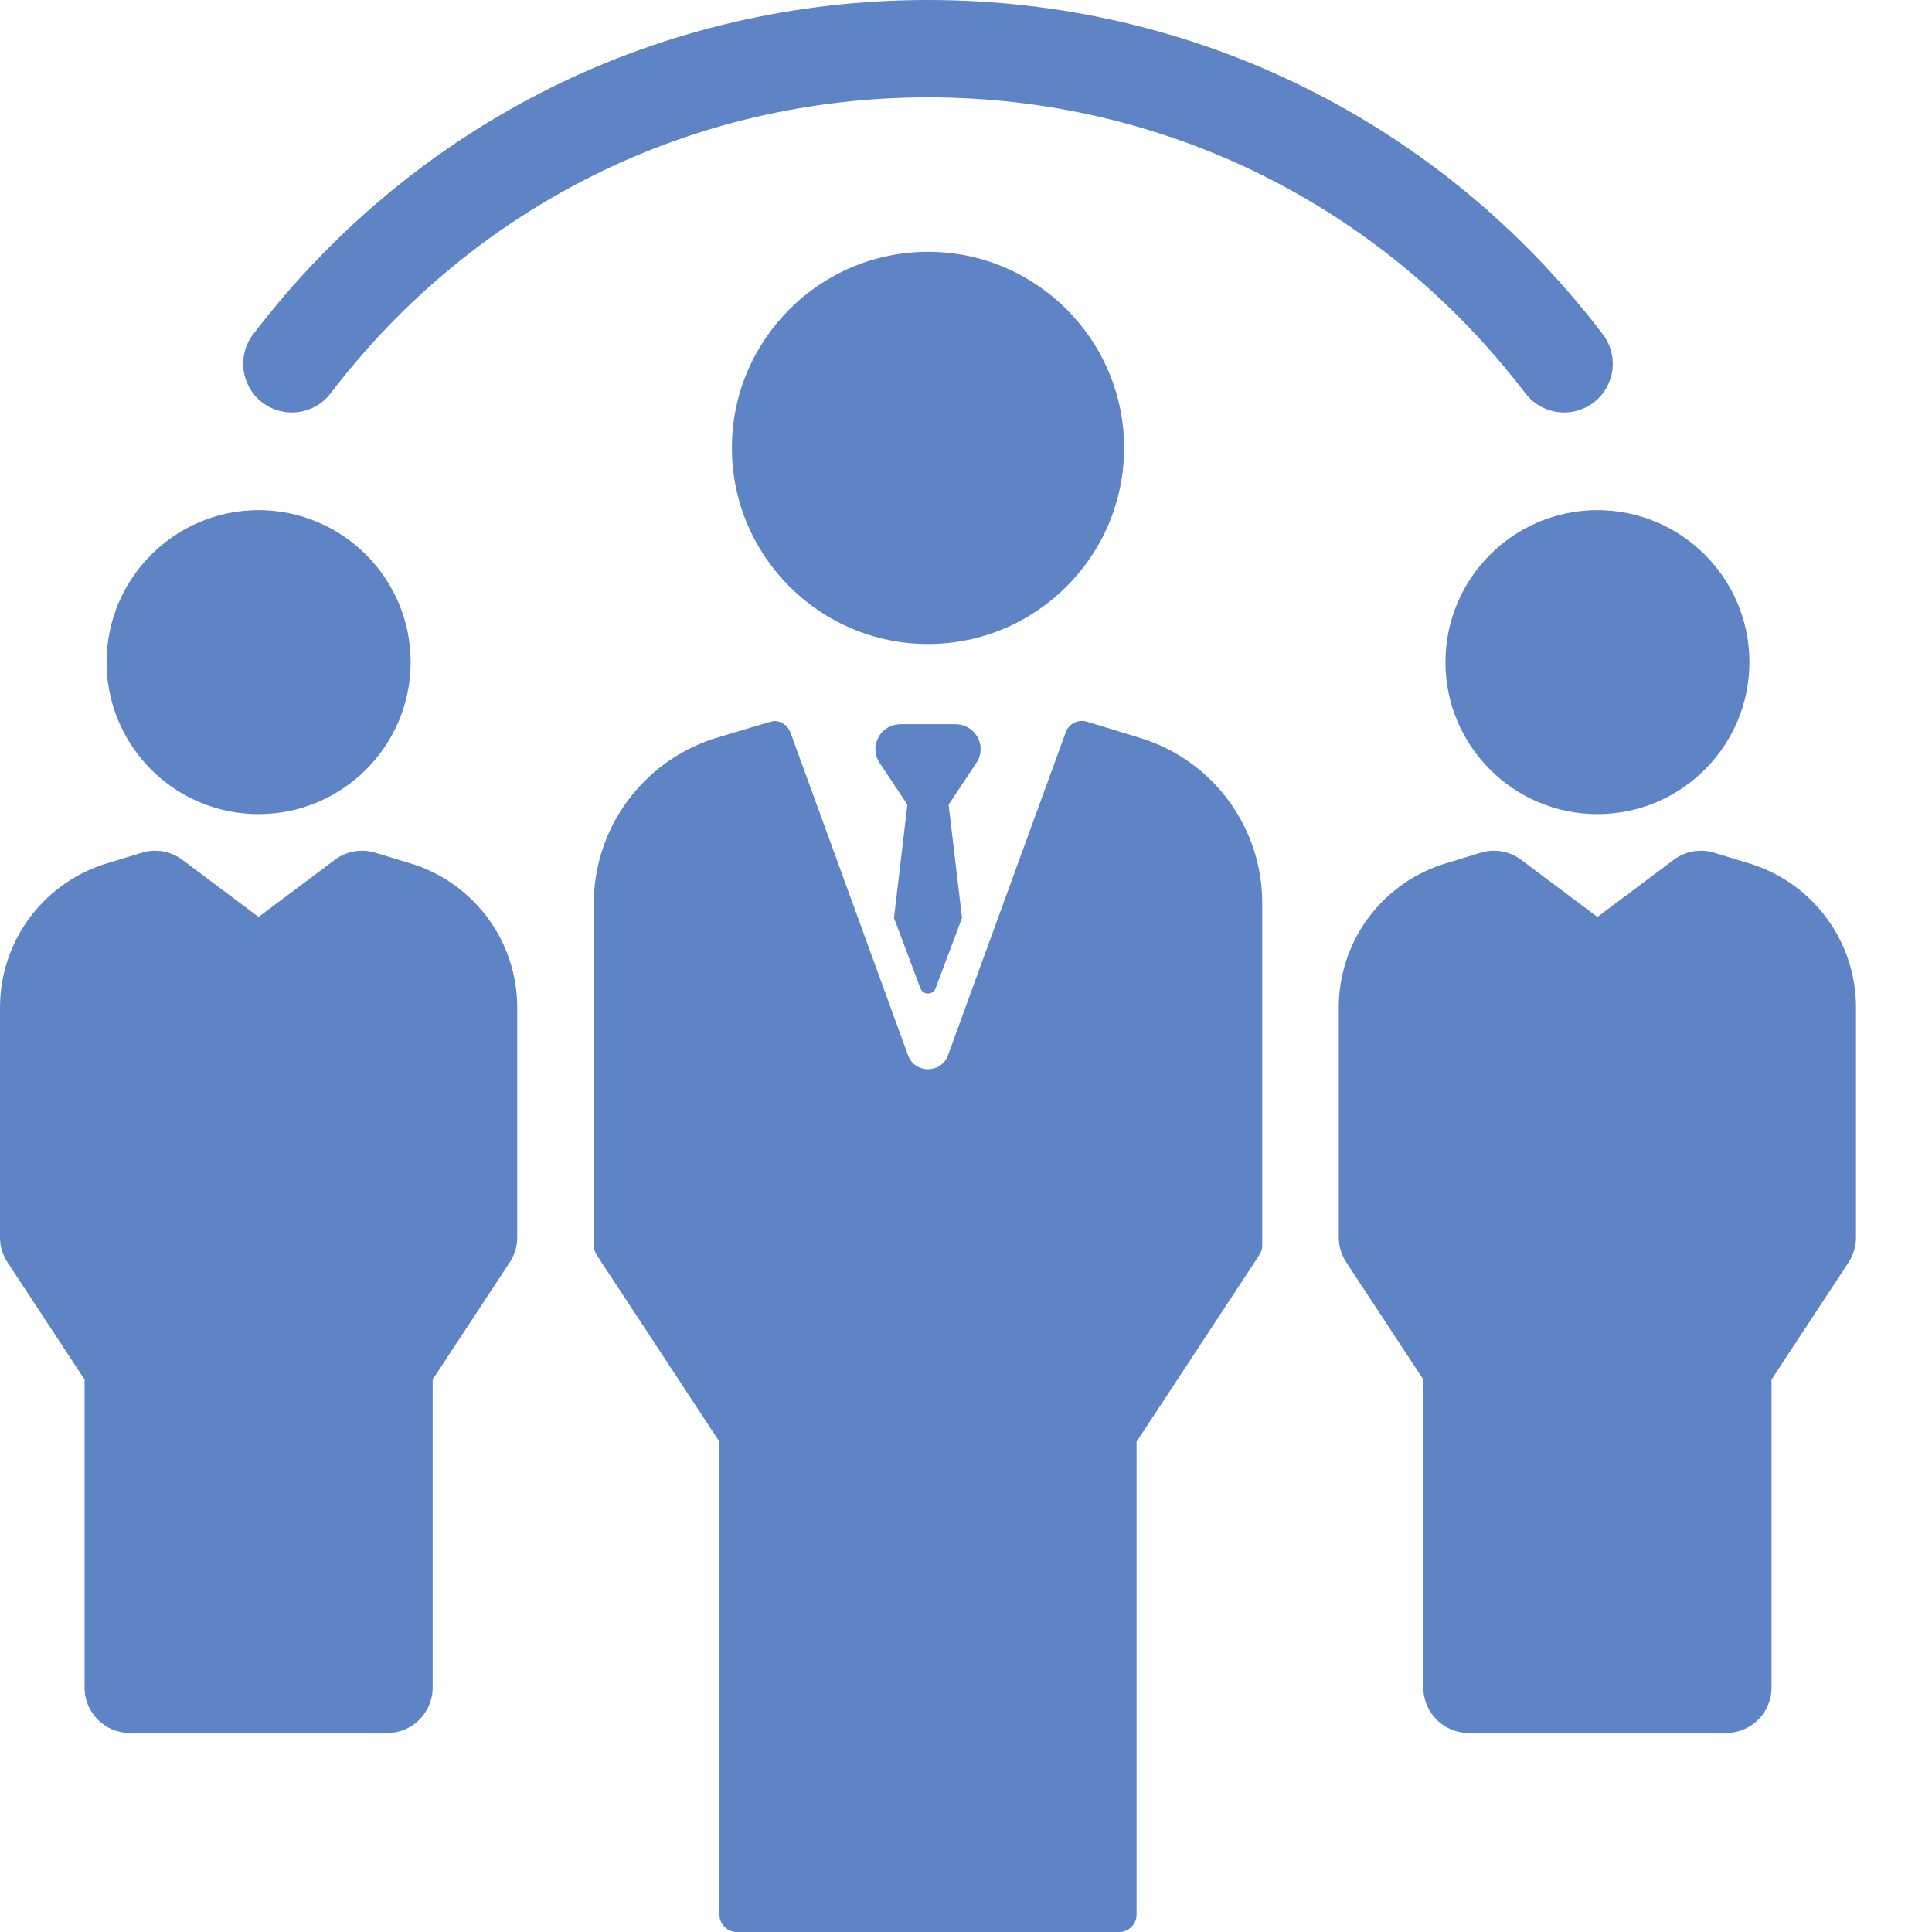 <svg width="18" height="18" viewBox="0 0 18 18" fill="none" xmlns="http://www.w3.org/2000/svg">
<path d="M2.444 3.75C2.643 3.902 2.928 3.864 3.08 3.665C4.418 1.912 6.446 0.907 8.646 0.907C10.846 0.907 12.875 1.912 14.212 3.665C14.302 3.781 14.437 3.843 14.573 3.843C14.669 3.843 14.766 3.813 14.848 3.75C15.047 3.598 15.085 3.313 14.933 3.114C13.423 1.135 11.131 0 8.646 0C6.161 0 3.87 1.135 2.359 3.114C2.207 3.313 2.245 3.598 2.444 3.75Z" fill="#5F84C5"/>
<path d="M13.467 6.169C13.467 6.95 14.102 7.585 14.883 7.585C15.664 7.585 16.299 6.95 16.299 6.169C16.299 5.388 15.664 4.753 14.883 4.753C14.102 4.753 13.467 5.388 13.467 6.169Z" fill="#5F84C5"/>
<path d="M16.332 8.055C16.329 8.054 15.972 7.945 15.972 7.945C15.843 7.905 15.703 7.929 15.595 8.01L14.883 8.543L14.171 8.01C14.063 7.929 13.923 7.905 13.794 7.945C13.794 7.945 13.437 8.054 13.434 8.055C12.859 8.247 12.473 8.782 12.473 9.387V11.528C12.473 11.611 12.498 11.692 12.543 11.761L13.261 12.853V15.723C13.261 15.957 13.451 16.146 13.684 16.146H16.081C16.315 16.146 16.505 15.957 16.505 15.723V12.853L17.223 11.761C17.268 11.691 17.292 11.611 17.292 11.528V9.387C17.292 8.782 16.907 8.247 16.332 8.055Z" fill="#5F84C5"/>
<path d="M2.409 7.585C3.19 7.585 3.826 6.95 3.826 6.169C3.826 5.388 3.19 4.753 2.409 4.753C1.629 4.753 0.993 5.388 0.993 6.169C0.993 6.95 1.628 7.585 2.409 7.585Z" fill="#5F84C5"/>
<path d="M3.859 8.055C3.856 8.054 3.499 7.945 3.499 7.945C3.369 7.905 3.229 7.929 3.121 8.01L2.409 8.543L1.698 8.01C1.59 7.929 1.449 7.905 1.32 7.945C1.32 7.945 0.963 8.054 0.96 8.055C0.386 8.247 0 8.782 0 9.387V11.528C0 11.611 0.024 11.692 0.07 11.761L0.788 12.853V15.723C0.788 15.957 0.977 16.146 1.211 16.146H3.608C3.842 16.146 4.031 15.957 4.031 15.723V12.853L4.749 11.761C4.795 11.691 4.819 11.611 4.819 11.528V9.387C4.819 8.782 4.433 8.247 3.859 8.055Z" fill="#5F84C5"/>
<path d="M10.473 4.173C10.473 3.166 9.653 2.346 8.646 2.346C7.639 2.346 6.819 3.166 6.819 4.173C6.819 5.18 7.639 6 8.646 6C9.653 6 10.473 5.18 10.473 4.173Z" fill="#5F84C5"/>
<path d="M10.653 6.885L10.65 6.884L10.128 6.724C10.046 6.699 9.958 6.742 9.929 6.823L8.832 9.832C8.769 10.005 8.524 10.005 8.46 9.832L7.364 6.823C7.34 6.758 7.278 6.717 7.212 6.717C7.196 6.717 6.643 6.884 6.643 6.884C5.977 7.106 5.532 7.723 5.532 8.421V11.604C5.532 11.635 5.542 11.666 5.559 11.692L6.703 13.433V17.838C6.703 17.927 6.775 18 6.865 18H10.428C10.517 18 10.589 17.927 10.589 17.838V13.433L11.733 11.692C11.751 11.666 11.76 11.635 11.76 11.604V8.413C11.76 7.718 11.313 7.101 10.653 6.885Z" fill="#5F84C5"/>
<path d="M9.074 6.822C9.029 6.772 8.963 6.747 8.896 6.747H8.396C8.329 6.747 8.263 6.772 8.218 6.822C8.148 6.898 8.137 7.008 8.187 7.095L8.454 7.497L8.329 8.552L8.575 9.207C8.599 9.273 8.693 9.273 8.717 9.207L8.963 8.552L8.838 7.497L9.105 7.095C9.155 7.008 9.145 6.898 9.074 6.822Z" fill="#5F84C5"/>
</svg>
